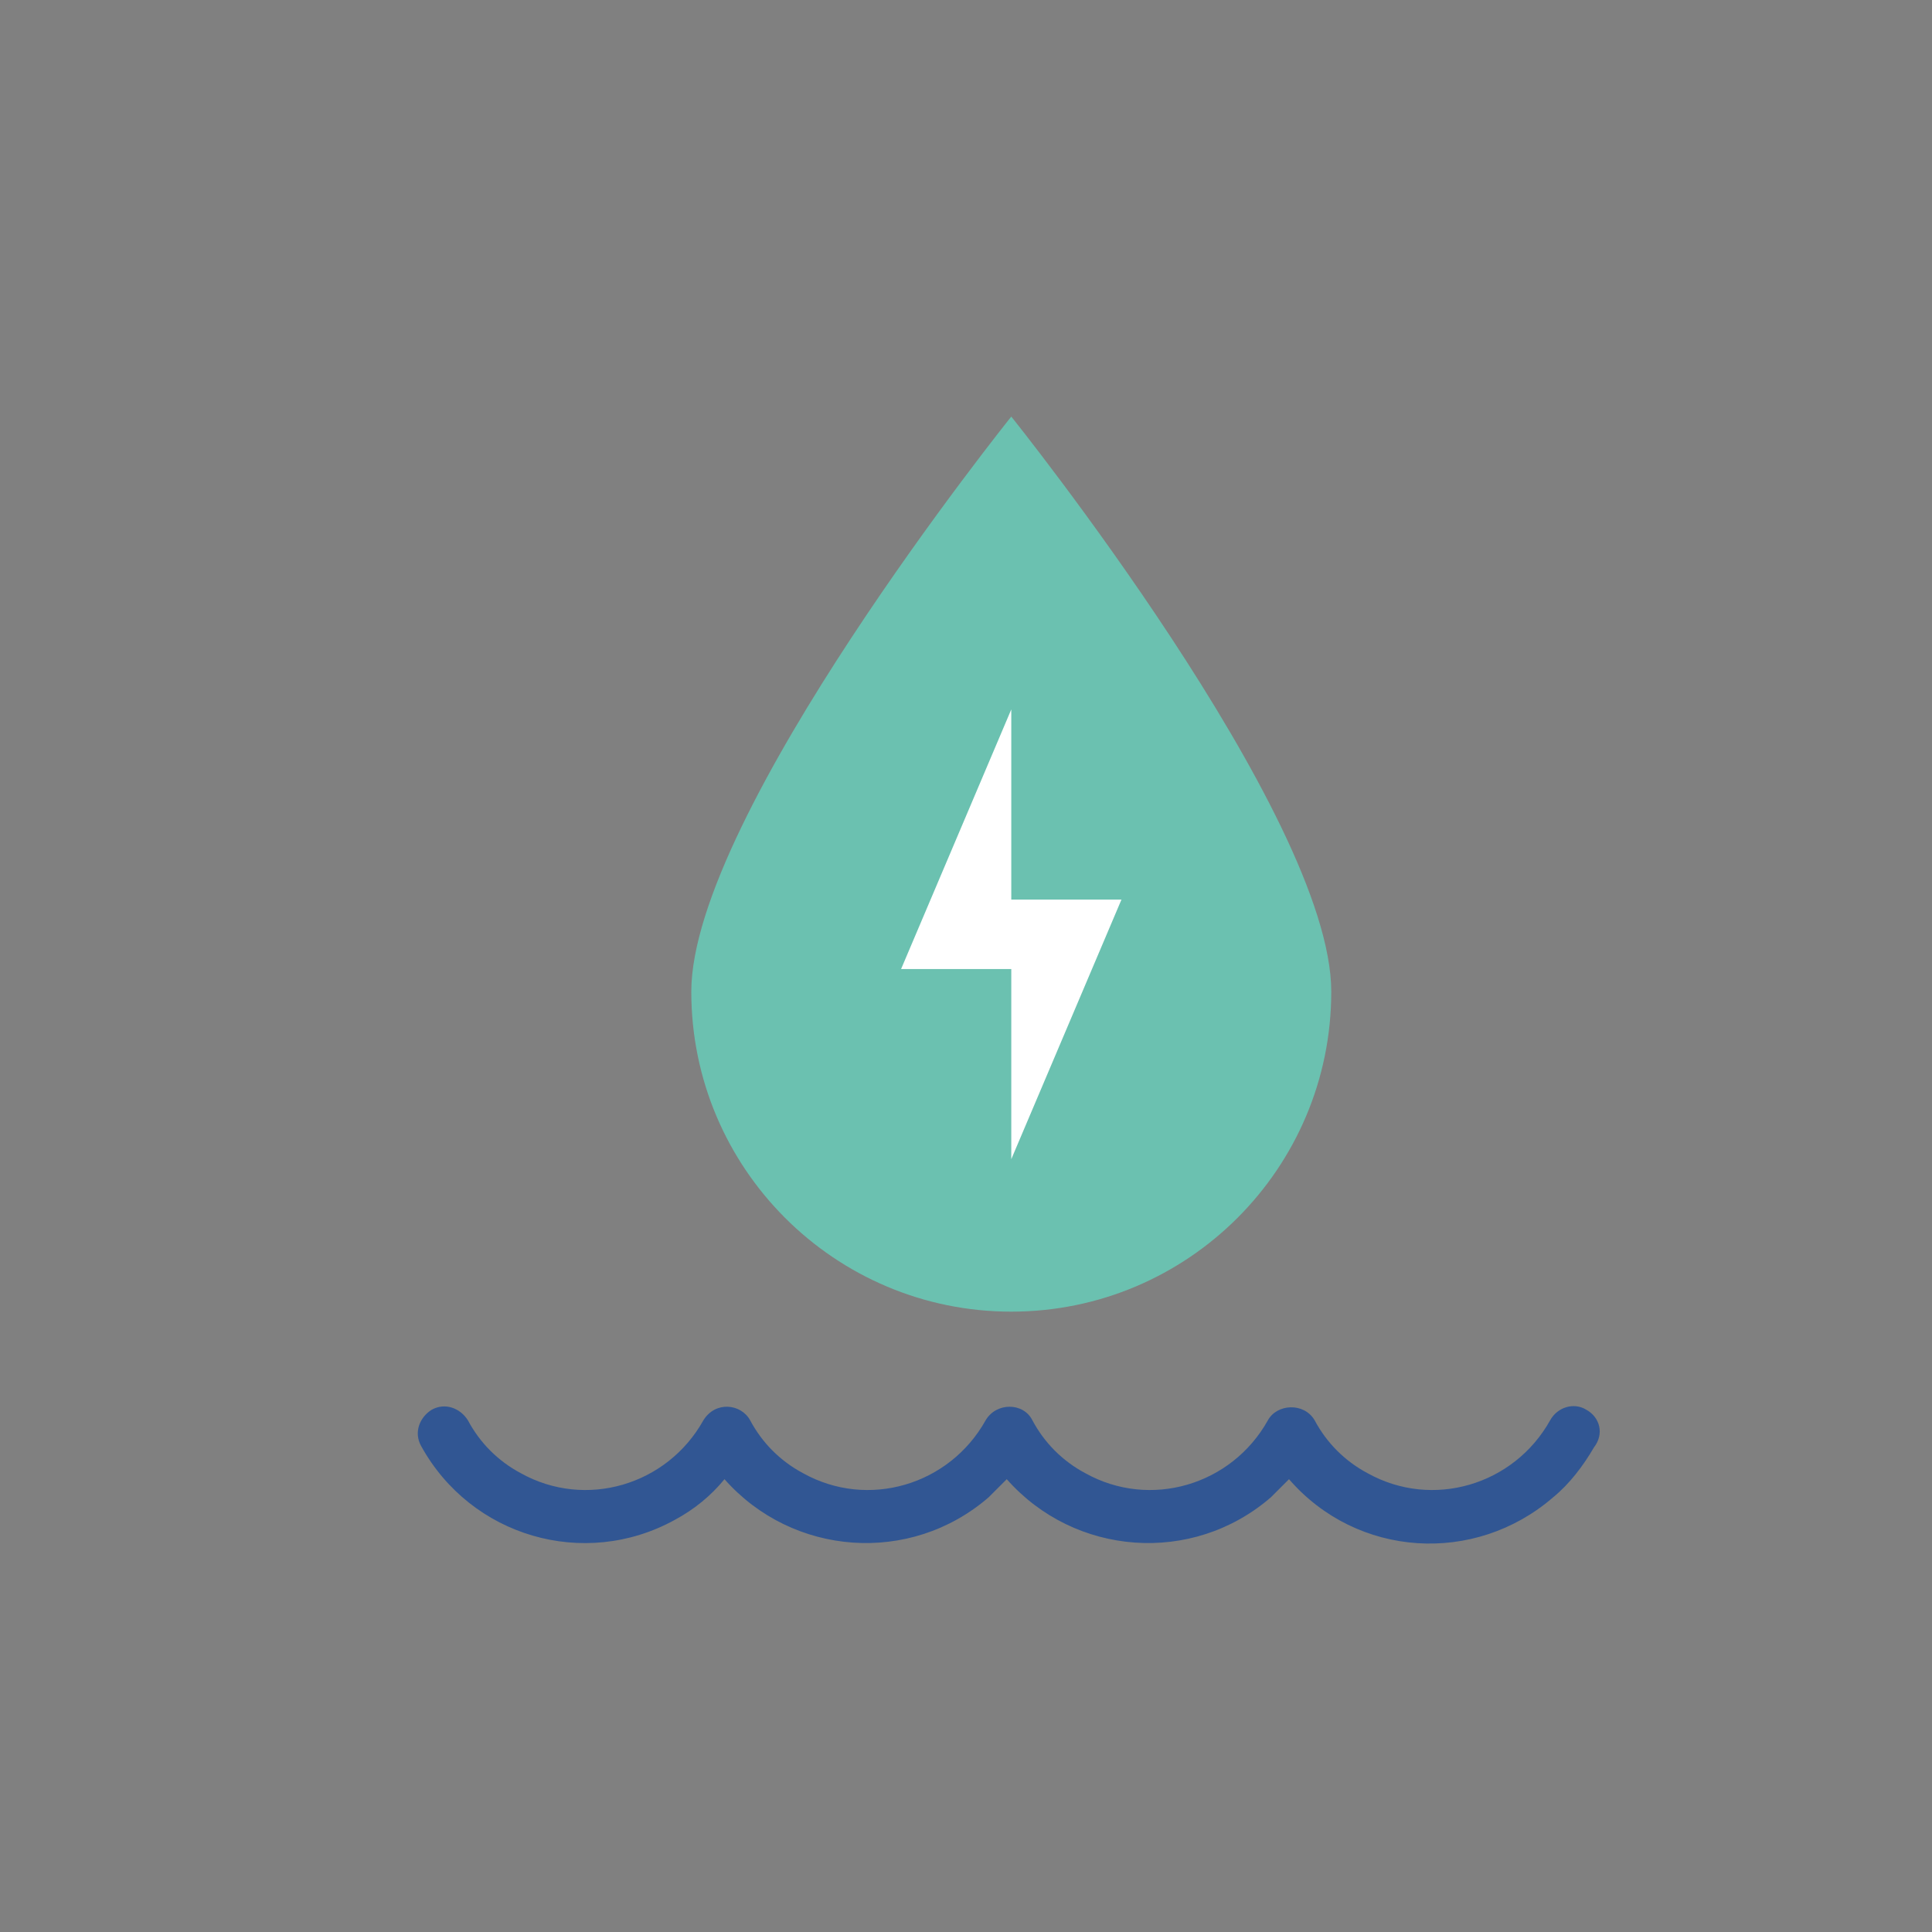 <?xml version="1.0" encoding="utf-8"?>
<!-- Generator: Adobe Illustrator 23.0.6, SVG Export Plug-In . SVG Version: 6.00 Build 0)  -->
<svg version="1.1" id="Layer_1" xmlns="http://www.w3.org/2000/svg" xmlns:xlink="http://www.w3.org/1999/xlink" x="0px" y="0px"
	 viewBox="0 0 128 128" style="enable-background:new 0 0 128 128;" xml:space="preserve">
<rect x="0" y="0" width="128" height="128" fill="#808080" stroke="none"/>
<style type="text/css">
	.st0{fill:#6BC1B0;}
	.st1{fill:#FFFFFF;}
	.st2{fill:#315693;}
</style>
<title>WATER ENERGY</title>
<g>
	<path class="st0" d="M88.2,65.7c0,11.7-9.5,21.2-21.2,21.2c-11.7,0-21.2-9.5-21.2-21.2C45.8,54,67,27.6,67,27.6S88.2,54,88.2,65.7z
		"/>
	<polygon class="st1" points="74.3,59.6 67,59.6 67,47 59.7,64.2 67,64.2 67,76.8 	"/>
	<path class="st2" d="M105.1,93.4c-0.8-0.5-1.9-0.2-2.4,0.7c-2.4,4.3-7.8,5.9-12.1,3.5c-1.5-0.8-2.7-2-3.5-3.5
		c-0.7-1.2-2.5-1.1-3.1,0c-2.4,4.3-7.8,5.9-12.1,3.5c-1.5-0.8-2.7-2-3.5-3.5c-0.6-1.2-2.4-1.2-3.1,0c-2.4,4.3-7.8,5.9-12.1,3.5
		c-1.5-0.8-2.7-2-3.5-3.5c-0.6-1.1-2.3-1.3-3.1,0c-2.4,4.3-7.8,5.9-12.1,3.5c-1.5-0.8-2.7-2-3.5-3.5c-0.5-0.8-1.5-1.2-2.4-0.7
		c-0.8,0.5-1.2,1.5-0.7,2.4c3.3,6,10.8,8.2,16.8,4.9c1.3-0.7,2.4-1.6,3.3-2.7c4.5,5.1,12.3,5.7,17.5,1.2c0.4-0.4,0.8-0.8,1.2-1.2
		c4.5,5.1,12.3,5.7,17.5,1.2c0.4-0.4,0.8-0.8,1.2-1.2c4.5,5.2,12.3,5.7,17.5,1.2c1.1-0.9,2-2.1,2.7-3.3
		C106.3,95,106,93.9,105.1,93.4C105.1,93.4,105.1,93.4,105.1,93.4z"/>
</g>
</svg>
